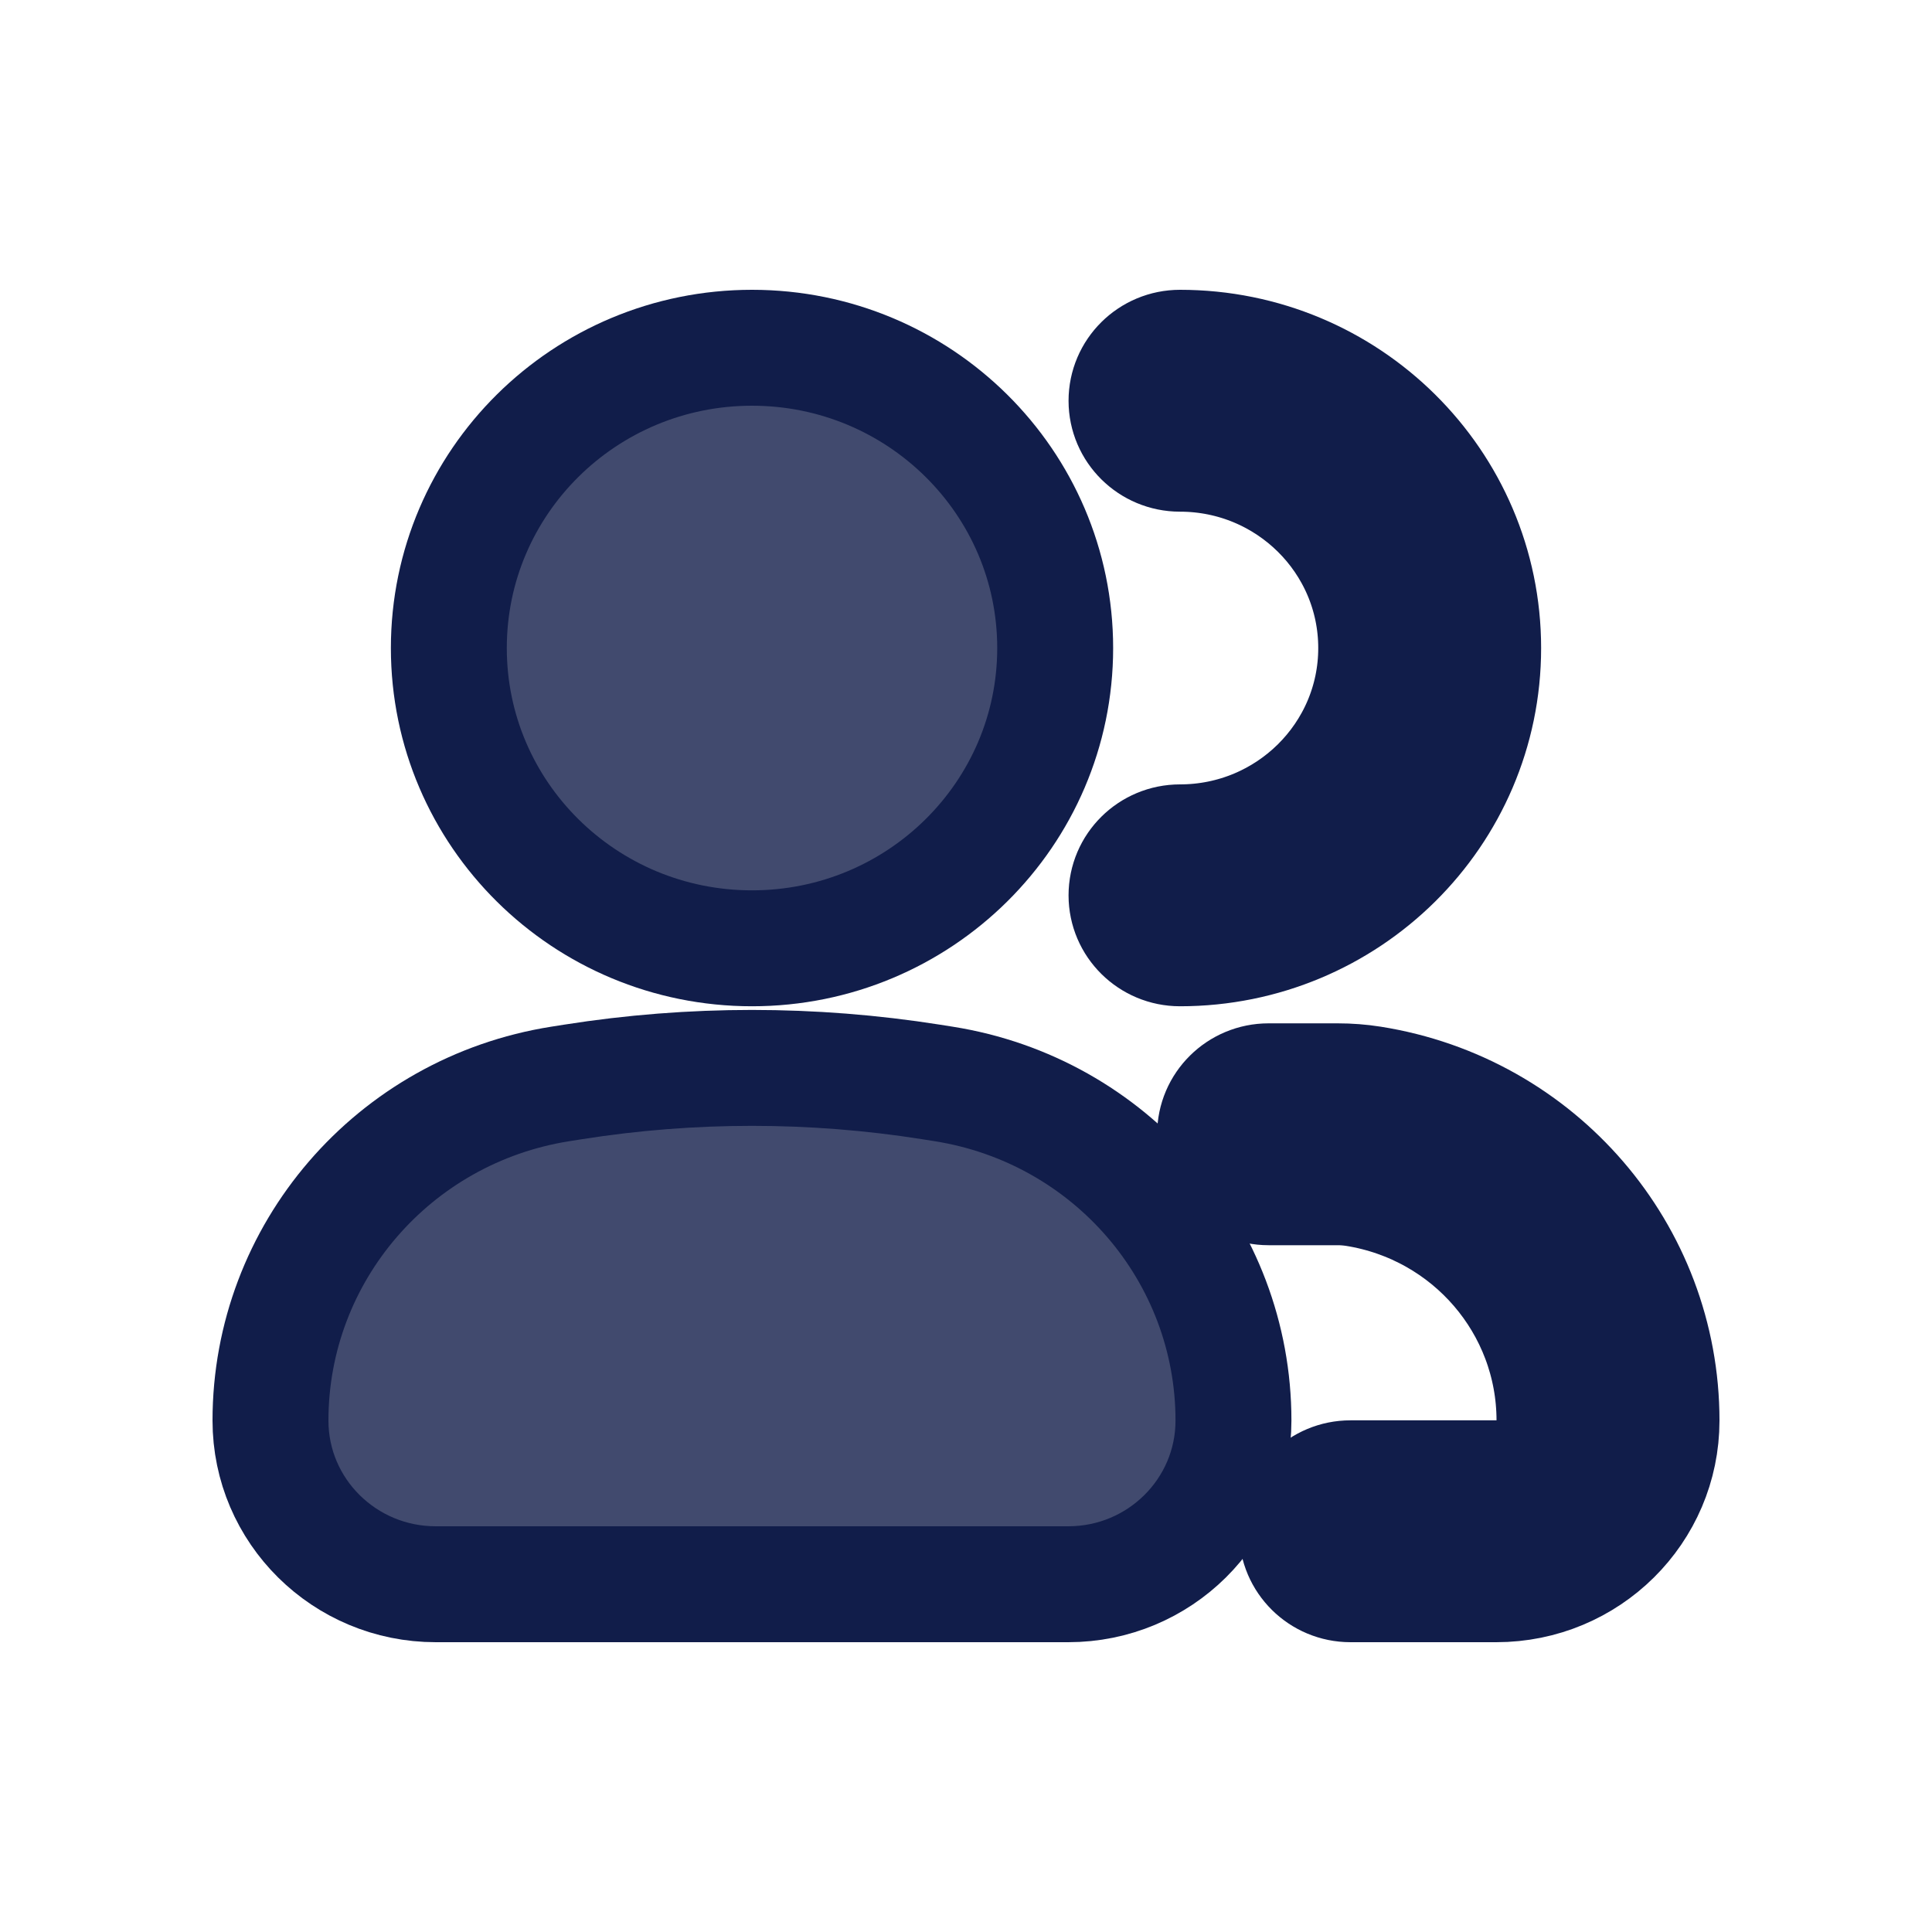 <svg width="25" height="25" viewBox="0 0 25 25" fill="none" xmlns="http://www.w3.org/2000/svg">
<path d="M5.808 8.386C5.808 6.24 7.564 4.5 9.731 4.5C11.897 4.5 13.654 6.24 13.654 8.386C13.654 10.532 11.897 12.271 9.731 12.271C7.564 12.271 5.808 10.532 5.808 8.386Z" fill="#414A6E"/>
<path d="M7.251 14.026L7.416 14C8.949 13.758 10.512 13.758 12.046 14L12.21 14.026C14.371 14.368 15.961 16.214 15.961 18.382C15.961 19.552 15.004 20.5 13.823 20.5H5.639C4.458 20.5 3.5 19.552 3.5 18.382C3.5 16.214 5.09 14.368 7.251 14.026Z" fill="#414A6E"/>
<path d="M15.269 4.5C14.887 4.5 14.577 4.807 14.577 5.186C14.577 5.564 14.887 5.871 15.269 5.871C16.671 5.871 17.808 6.997 17.808 8.386C17.808 9.774 16.671 10.9 15.269 10.9C14.887 10.9 14.577 11.207 14.577 11.586C14.577 11.964 14.887 12.271 15.269 12.271C17.436 12.271 19.192 10.532 19.192 8.386C19.192 6.24 17.436 4.5 15.269 4.5Z" fill="#414A6E"/>
<path d="M16.415 13.992C16.033 13.992 15.723 14.299 15.723 14.677C15.723 15.056 16.033 15.363 16.415 15.363H17.309C17.383 15.363 17.457 15.369 17.531 15.38C19.02 15.616 20.115 16.888 20.115 18.382C20.115 18.794 19.778 19.129 19.361 19.129H17.475C17.093 19.129 16.783 19.436 16.783 19.814C16.783 20.193 17.093 20.5 17.475 20.5H19.361C20.543 20.5 21.5 19.552 21.5 18.382C21.5 16.214 19.91 14.368 17.749 14.026C17.603 14.003 17.456 13.992 17.309 13.992H16.415Z" fill="#414A6E"/>
<path d="M5.808 8.386C5.808 6.24 7.564 4.5 9.731 4.5C11.897 4.5 13.654 6.24 13.654 8.386C13.654 10.532 11.897 12.271 9.731 12.271C7.564 12.271 5.808 10.532 5.808 8.386Z" stroke="#111D4A" stroke-width="1.5" stroke-linecap="round"/>
<path d="M7.251 14.026L7.416 14C8.949 13.758 10.512 13.758 12.046 14L12.21 14.026C14.371 14.368 15.961 16.214 15.961 18.382C15.961 19.552 15.004 20.5 13.823 20.5H5.639C4.458 20.5 3.5 19.552 3.5 18.382C3.5 16.214 5.09 14.368 7.251 14.026Z" stroke="#111D4A" stroke-width="1.5" stroke-linecap="round"/>
<path d="M15.269 4.5C14.887 4.5 14.577 4.807 14.577 5.186C14.577 5.564 14.887 5.871 15.269 5.871C16.671 5.871 17.808 6.997 17.808 8.386C17.808 9.774 16.671 10.9 15.269 10.9C14.887 10.9 14.577 11.207 14.577 11.586C14.577 11.964 14.887 12.271 15.269 12.271C17.436 12.271 19.192 10.532 19.192 8.386C19.192 6.24 17.436 4.5 15.269 4.5Z" stroke="#111D4A" stroke-width="1.5" stroke-linecap="round"/>
<path d="M16.415 13.992C16.033 13.992 15.723 14.299 15.723 14.677C15.723 15.056 16.033 15.363 16.415 15.363H17.309C17.383 15.363 17.457 15.369 17.531 15.38C19.02 15.616 20.115 16.888 20.115 18.382C20.115 18.794 19.778 19.129 19.361 19.129H17.475C17.093 19.129 16.783 19.436 16.783 19.814C16.783 20.193 17.093 20.5 17.475 20.5H19.361C20.543 20.5 21.5 19.552 21.5 18.382C21.5 16.214 19.91 14.368 17.749 14.026C17.603 14.003 17.456 13.992 17.309 13.992H16.415Z" stroke="#111D4A" stroke-width="1.5" stroke-linecap="round"/>
</svg>
